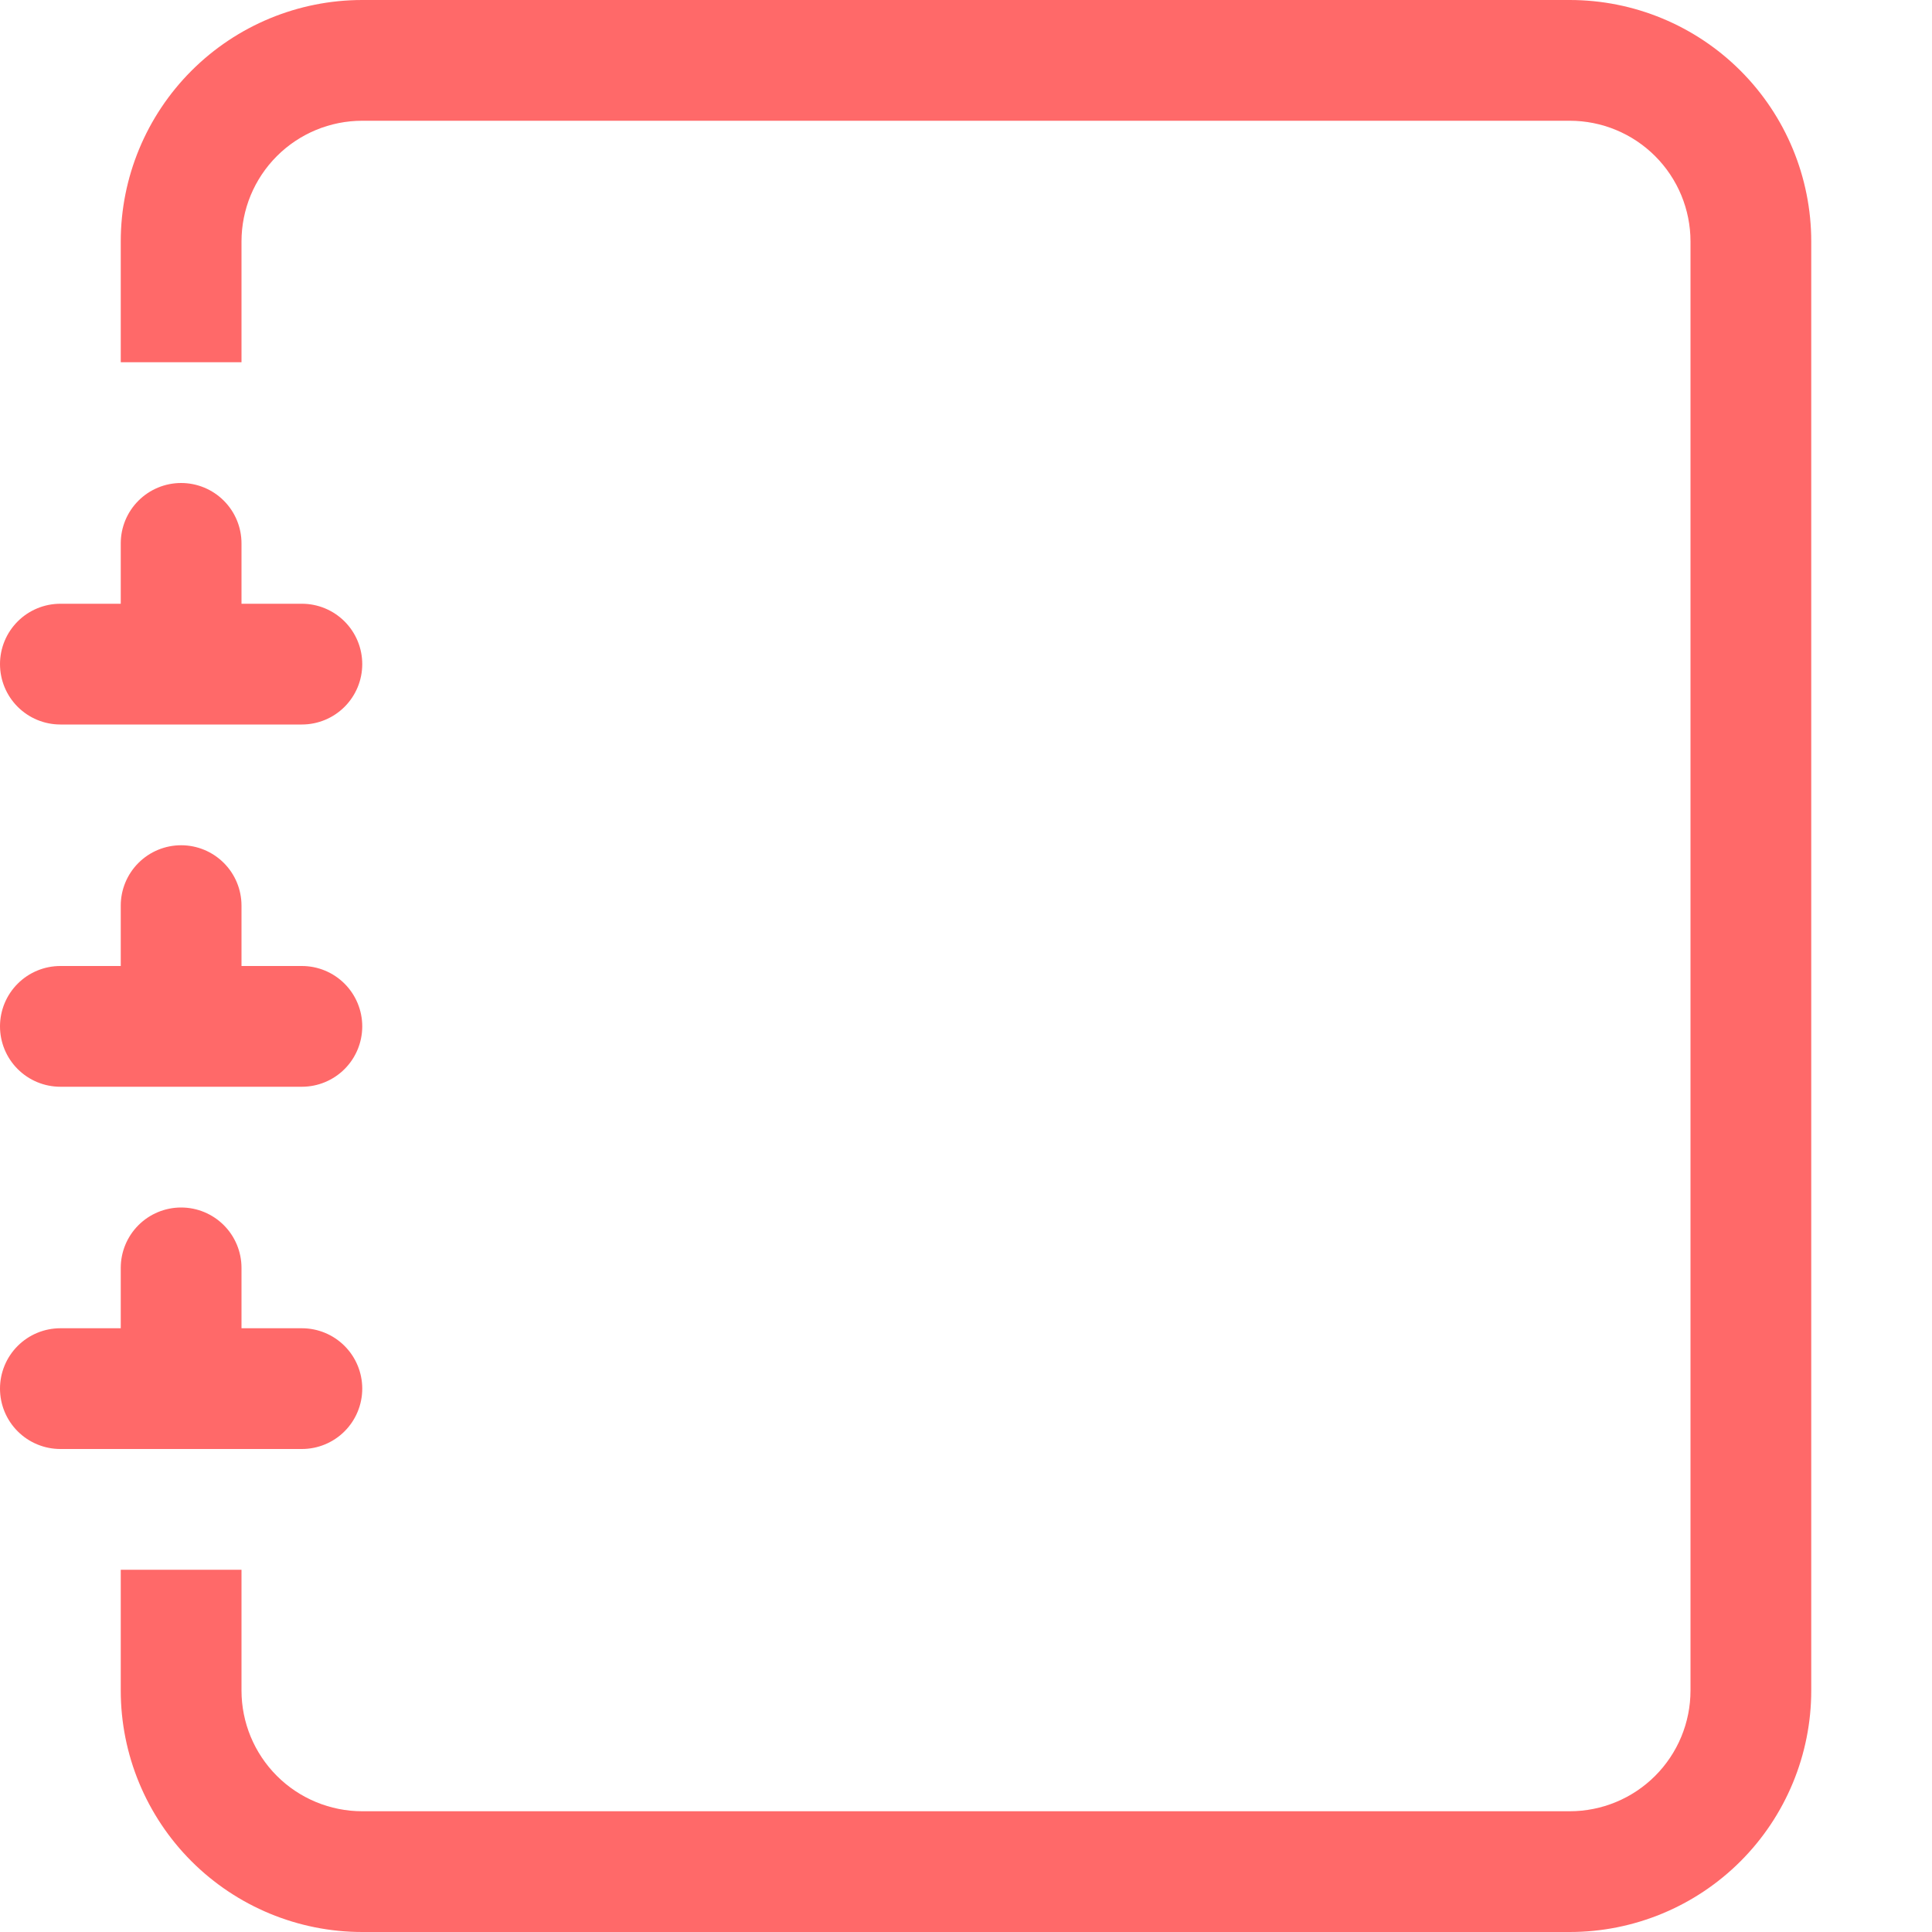<svg width="700" height="700" viewBox="0 0 700 700" fill="none" xmlns="http://www.w3.org/2000/svg">
<path d="M131.25 0H568.75C591.956 0 614.212 9.219 630.622 25.628C647.031 42.038 656.25 64.294 656.25 87.5V612.5C656.25 635.706 647.031 657.962 630.622 674.372C614.212 690.781 591.956 700 568.75 700H131.25C108.044 700 85.788 690.781 69.378 674.372C52.969 657.962 43.75 635.706 43.75 612.5V568.75H87.5V612.5C87.5 624.103 92.109 635.231 100.314 643.436C108.519 651.641 119.647 656.25 131.25 656.25H568.75C580.353 656.25 591.481 651.641 599.686 643.436C607.891 635.231 612.5 624.103 612.5 612.5V87.5C612.5 75.897 607.891 64.769 599.686 56.564C591.481 48.359 580.353 43.75 568.75 43.75H131.25C119.647 43.75 108.519 48.359 100.314 56.564C92.109 64.769 87.5 75.897 87.5 87.5V131.25H43.75V87.5C43.75 64.294 52.969 42.038 69.378 25.628C85.788 9.219 108.044 0 131.25 0V0Z" fill="#FF6969"/>
<path d="M43.75 218.75V196.875C43.75 191.073 46.055 185.509 50.157 181.407C54.259 177.305 59.823 175 65.625 175C71.427 175 76.991 177.305 81.093 181.407C85.195 185.509 87.5 191.073 87.5 196.875V218.75H109.375C115.177 218.75 120.741 221.055 124.843 225.157C128.945 229.259 131.25 234.823 131.25 240.625C131.25 246.427 128.945 251.991 124.843 256.093C120.741 260.195 115.177 262.5 109.375 262.5H21.875C16.073 262.5 10.509 260.195 6.407 256.093C2.305 251.991 0 246.427 0 240.625C0 234.823 2.305 229.259 6.407 225.157C10.509 221.055 16.073 218.75 21.875 218.75H43.75ZM43.75 350V328.125C43.75 322.323 46.055 316.759 50.157 312.657C54.259 308.555 59.823 306.25 65.625 306.25C71.427 306.25 76.991 308.555 81.093 312.657C85.195 316.759 87.5 322.323 87.5 328.125V350H109.375C115.177 350 120.741 352.305 124.843 356.407C128.945 360.509 131.25 366.073 131.25 371.875C131.25 377.677 128.945 383.241 124.843 387.343C120.741 391.445 115.177 393.75 109.375 393.75H21.875C16.073 393.75 10.509 391.445 6.407 387.343C2.305 383.241 0 377.677 0 371.875C0 366.073 2.305 360.509 6.407 356.407C10.509 352.305 16.073 350 21.875 350H43.75ZM43.75 481.25V459.375C43.75 453.573 46.055 448.009 50.157 443.907C54.259 439.805 59.823 437.5 65.625 437.5C71.427 437.5 76.991 439.805 81.093 443.907C85.195 448.009 87.5 453.573 87.5 459.375V481.25H109.375C115.177 481.25 120.741 483.555 124.843 487.657C128.945 491.759 131.25 497.323 131.25 503.125C131.25 508.927 128.945 514.491 124.843 518.593C120.741 522.695 115.177 525 109.375 525H21.875C16.073 525 10.509 522.695 6.407 518.593C2.305 514.491 0 508.927 0 503.125C0 497.323 2.305 491.759 6.407 487.657C10.509 483.555 16.073 481.25 21.875 481.25H43.75Z" fill="#FF6969"/>
</svg>
